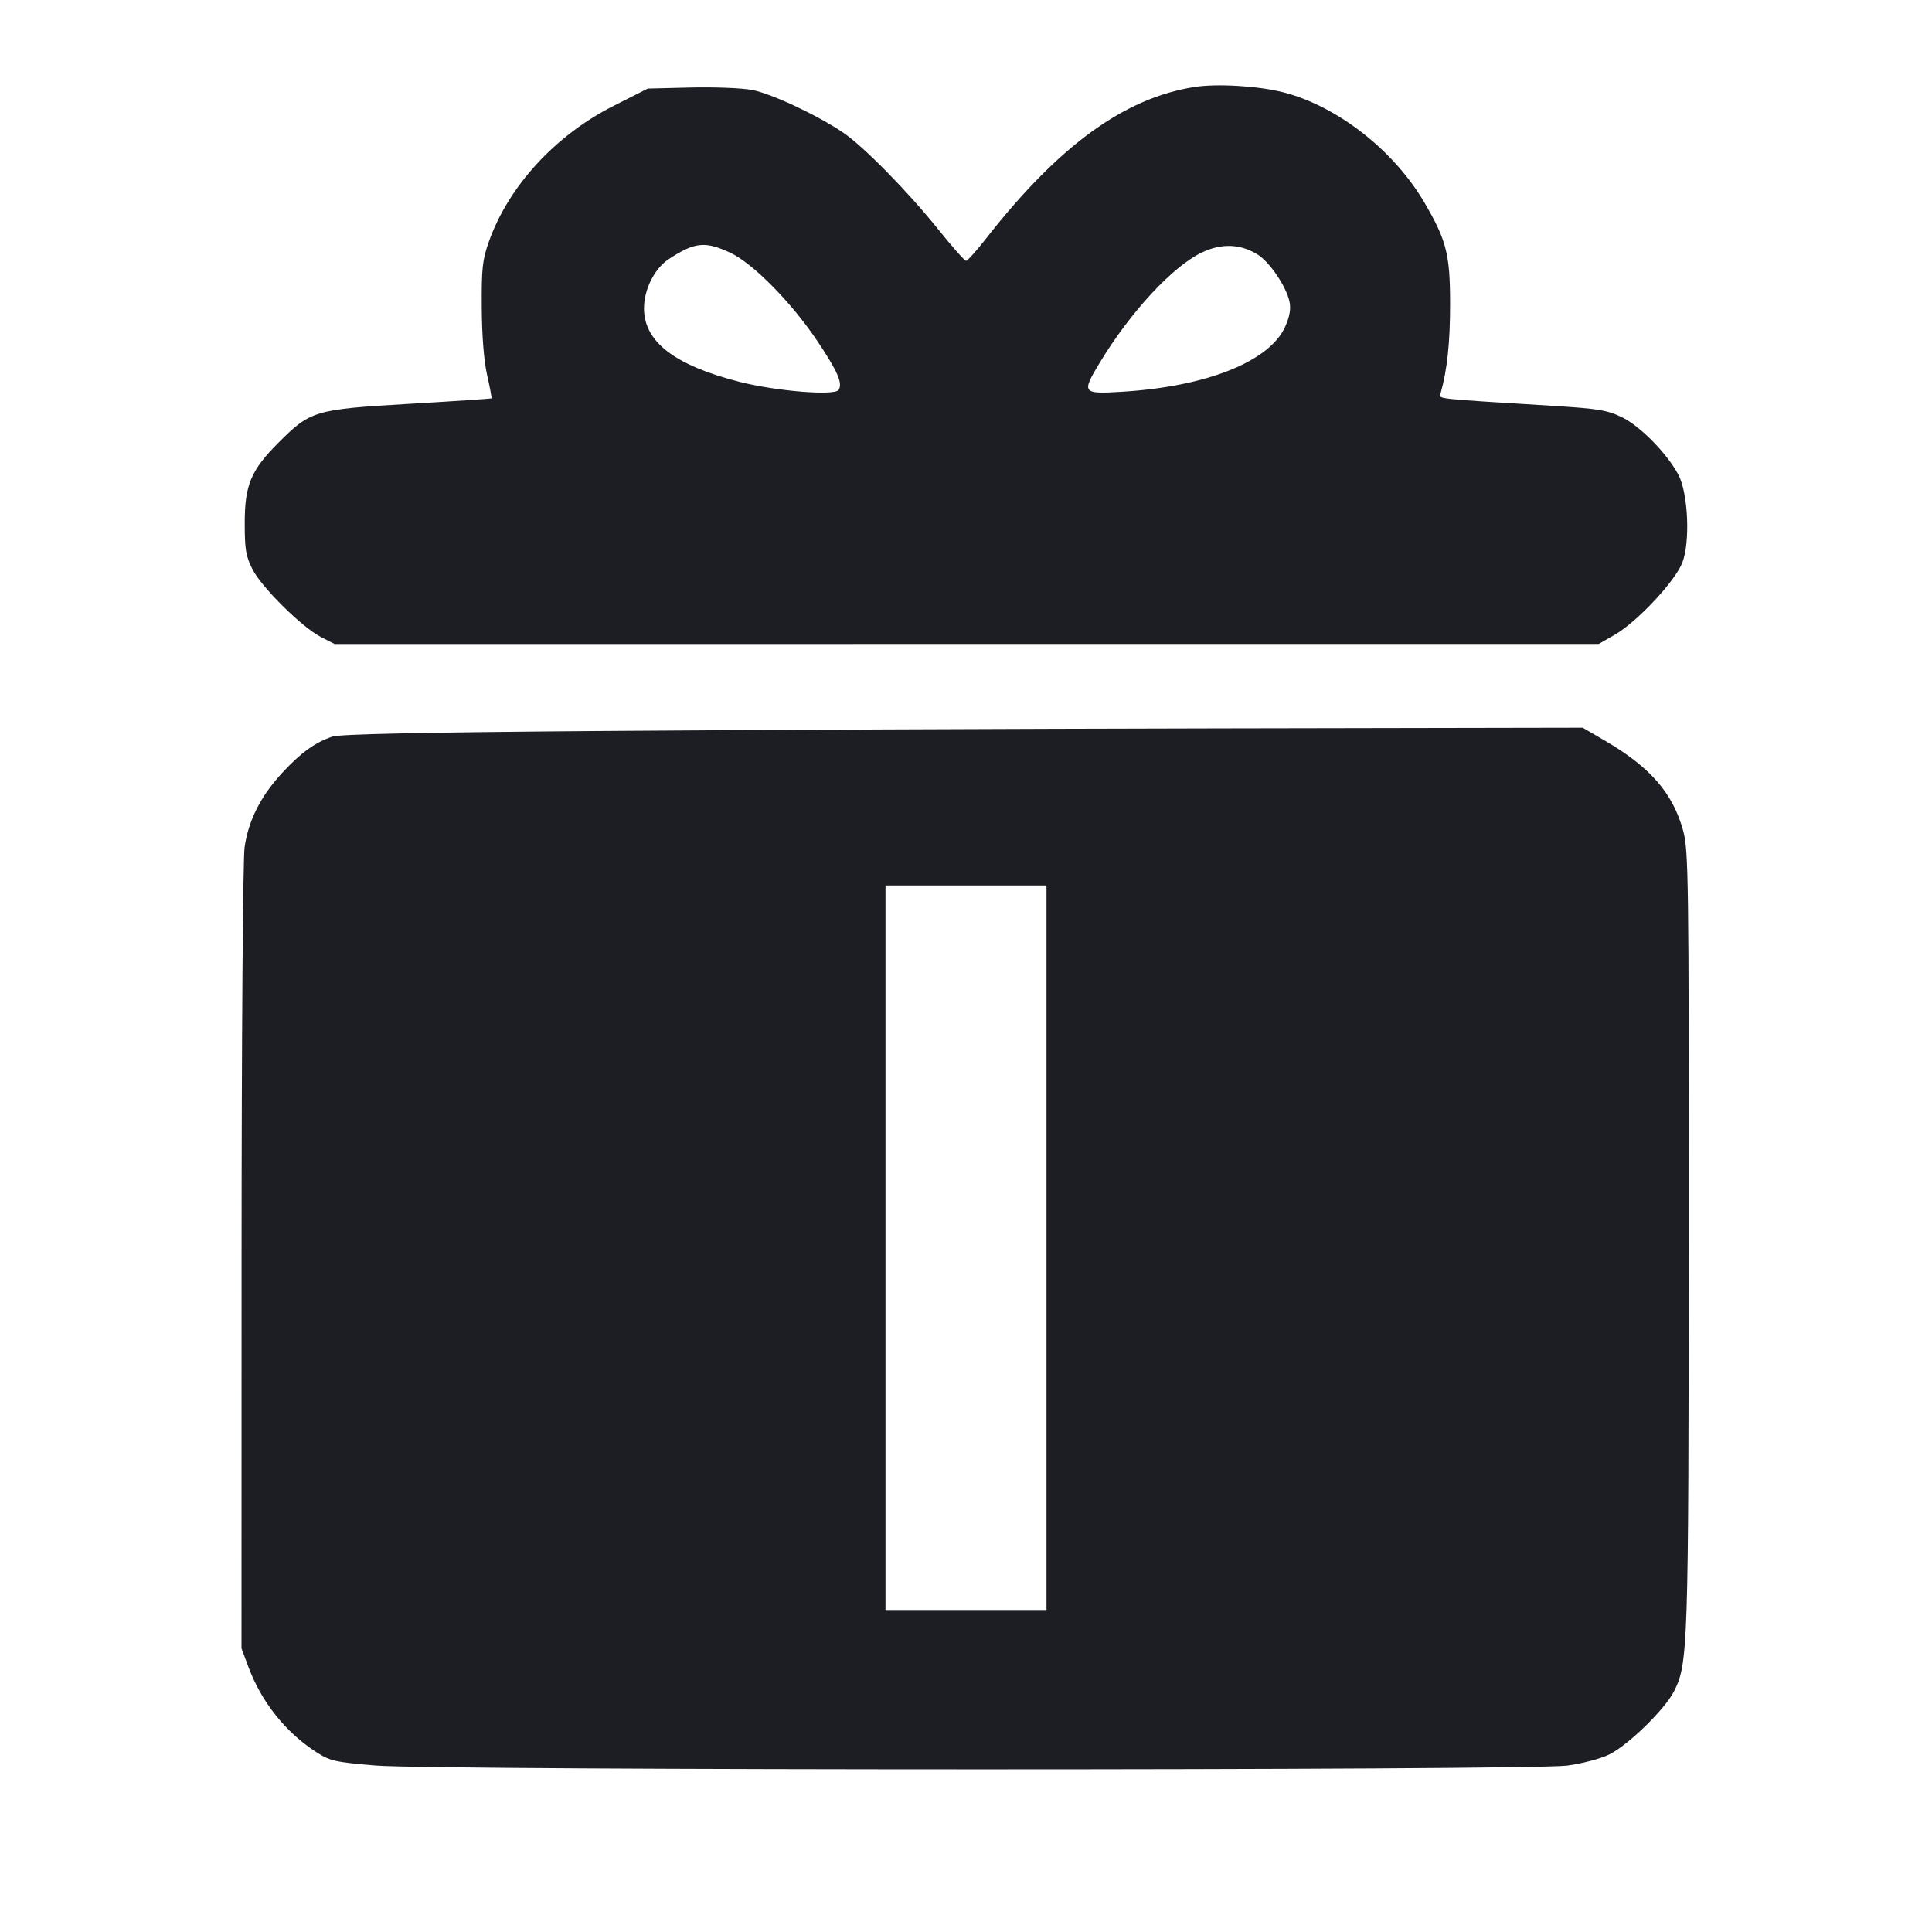 <svg viewBox="0 0 2400 2400" fill="none" xmlns="http://www.w3.org/2000/svg"><path d="M1483.882 108.020 C 1396.436 121.746,1315.041 181.021,1224.376 297.000 C 1212.768 311.850,1201.831 324.000,1200.072 324.000 C 1198.312 324.000,1182.789 306.450,1165.574 285.000 C 1127.634 237.725,1072.728 181.866,1047.301 164.673 C 1014.851 142.732,957.861 116.072,933.965 111.655 C 921.305 109.315,887.041 107.985,857.823 108.700 L 804.701 110.000 761.941 131.639 C 689.687 168.204,631.843 231.202,607.352 300.000 C 599.265 322.718,598.141 333.070,598.449 382.000 C 598.670 417.283,601.136 448.342,605.112 465.955 C 608.583 481.330,611.011 494.323,610.506 494.827 C 610.002 495.331,564.100 498.405,508.502 501.657 C 390.933 508.534,385.796 510.056,346.062 549.790 C 311.659 584.193,304.000 602.456,304.000 650.089 C 304.000 682.480,305.455 691.125,313.600 707.133 C 325.127 729.785,375.370 779.468,398.841 791.422 L 415.681 800.000 1200.841 799.962 L 1986.000 799.925 2006.056 788.420 C 2033.593 772.625,2081.125 721.795,2089.938 698.718 C 2099.765 672.987,2097.069 612.823,2085.066 590.000 C 2071.216 563.663,2037.661 529.395,2014.898 518.338 C 1996.679 509.489,1985.539 507.663,1928.000 504.095 C 1778.922 494.850,1787.540 495.814,1789.577 488.616 C 1797.741 459.766,1801.354 425.868,1801.369 378.000 C 1801.387 315.966,1796.984 298.582,1769.275 251.304 C 1731.306 186.520,1660.826 131.552,1594.000 114.604 C 1562.788 106.689,1511.789 103.640,1483.882 108.020 M907.242 313.967 C 935.163 326.966,983.415 375.929,1015.343 423.662 C 1040.646 461.491,1046.959 475.976,1041.789 484.342 C 1037.104 491.922,964.166 485.986,918.499 474.308 C 837.936 453.706,800.000 424.488,800.000 383.040 C 800.000 359.429,813.082 333.456,830.836 321.815 C 863.098 300.664,875.851 299.354,907.242 313.967 M1562.175 316.108 C 1577.254 325.428,1597.939 356.012,1601.870 374.803 C 1603.722 383.655,1602.106 393.128,1596.631 405.505 C 1577.430 448.913,1499.279 480.204,1393.978 486.647 C 1344.237 489.691,1343.294 488.472,1366.114 450.628 C 1403.921 387.929,1456.716 330.905,1492.912 313.675 C 1517.457 301.991,1540.652 302.806,1562.175 316.108 M740.000 908.117 C 524.723 909.791,421.868 911.968,412.858 915.041 C 391.175 922.436,373.798 934.988,350.688 959.950 C 323.871 988.915,308.707 1018.883,303.844 1052.524 C 301.764 1066.912,300.126 1289.032,300.080 1562.850 L 300.000 2047.700 308.625 2070.850 C 324.826 2114.331,354.958 2152.141,392.816 2176.494 C 410.077 2187.598,416.195 2188.979,466.816 2193.197 C 542.095 2199.469,1899.455 2199.545,1946.766 2193.280 C 1964.787 2190.893,1988.082 2184.801,1998.534 2179.742 C 2022.076 2168.345,2067.973 2123.757,2079.473 2101.111 C 2096.990 2066.616,2097.596 2048.060,2097.803 1540.000 C 2097.987 1090.150,2097.526 1056.266,2090.889 1032.000 C 2078.128 985.338,2050.189 953.123,1994.011 920.294 L 1966.127 904.000 1510.063 904.837 C 1259.229 905.298,912.700 906.773,740.000 908.117 M1300.000 1550.000 L 1300.000 2000.000 1200.000 2000.000 L 1100.000 2000.000 1100.000 1550.000 L 1100.000 1100.000 1200.000 1100.000 L 1300.000 1100.000 1300.000 1550.000 " fill="#1D1E23" stroke="none" fill-rule="evenodd"/></svg>